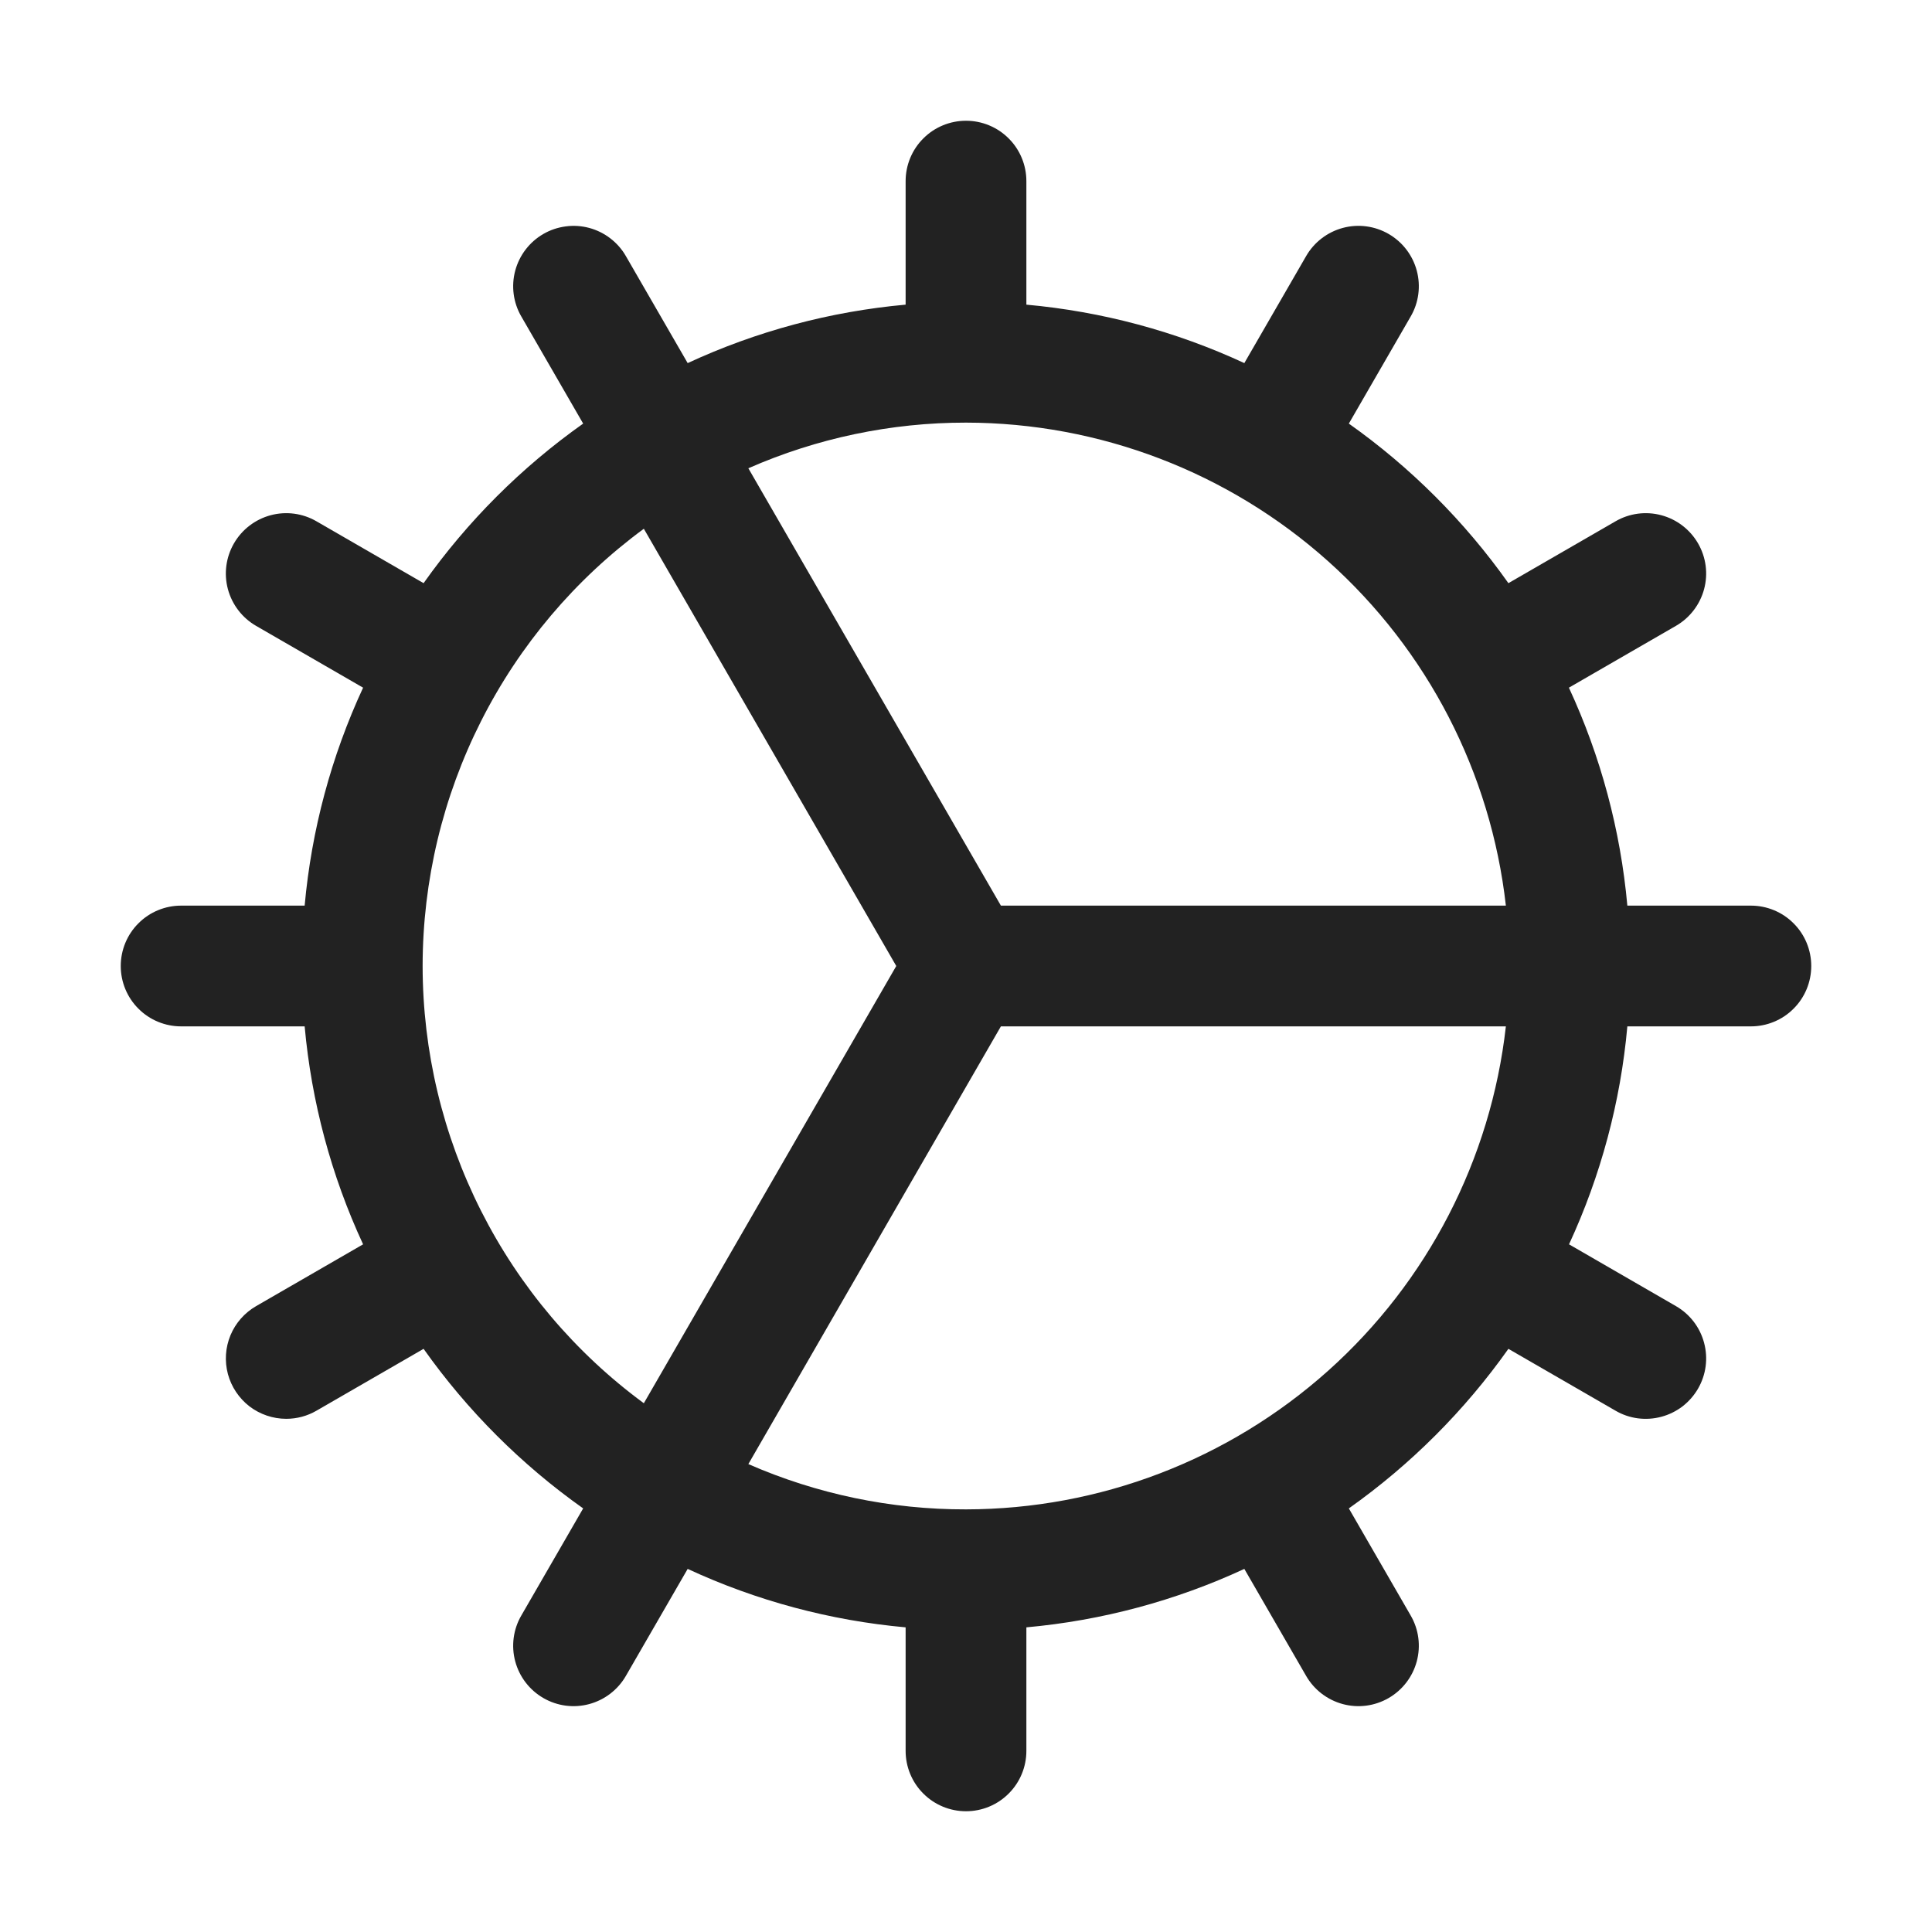 <svg width="32" height="32" viewBox="0 0 32 32" fill="none" xmlns="http://www.w3.org/2000/svg">
<path d="M29 15H26.954C26.841 13.75 26.514 12.529 25.986 11.39L27.759 10.366C27.988 10.234 28.156 10.015 28.225 9.759C28.294 9.503 28.258 9.23 28.125 9C27.992 8.77 27.774 8.603 27.518 8.534C27.262 8.465 26.988 8.501 26.759 8.634L24.984 9.659C24.259 8.635 23.365 7.741 22.341 7.016L23.366 5.241C23.499 5.012 23.535 4.738 23.466 4.482C23.397 4.226 23.23 4.008 23 3.875C22.77 3.742 22.497 3.706 22.241 3.775C21.985 3.844 21.766 4.012 21.634 4.241L20.61 6.014C19.471 5.486 18.25 5.159 17 5.046V3C17 2.735 16.895 2.48 16.707 2.293C16.52 2.105 16.265 2 16 2C15.735 2 15.48 2.105 15.293 2.293C15.105 2.48 15 2.735 15 3V5.046C13.75 5.159 12.529 5.486 11.39 6.014L10.366 4.241C10.301 4.127 10.213 4.028 10.109 3.948C10.005 3.868 9.886 3.809 9.759 3.775C9.632 3.741 9.5 3.732 9.37 3.75C9.239 3.767 9.114 3.809 9 3.875C8.77 4.008 8.603 4.226 8.534 4.482C8.465 4.738 8.501 5.012 8.634 5.241L9.659 7.016C8.635 7.741 7.741 8.635 7.016 9.659L5.241 8.634C5.012 8.501 4.738 8.465 4.482 8.534C4.226 8.603 4.008 8.77 3.875 9C3.742 9.23 3.706 9.503 3.775 9.759C3.844 10.015 4.012 10.234 4.241 10.366L6.014 11.39C5.486 12.529 5.159 13.75 5.046 15H3C2.735 15 2.48 15.105 2.293 15.293C2.105 15.48 2 15.735 2 16C2 16.265 2.105 16.52 2.293 16.707C2.48 16.895 2.735 17 3 17H5.046C5.159 18.25 5.486 19.471 6.014 20.61L4.241 21.634C4.051 21.744 3.901 21.914 3.817 22.117C3.733 22.32 3.718 22.546 3.775 22.759C3.832 22.971 3.958 23.159 4.132 23.294C4.307 23.427 4.521 23.5 4.741 23.5C4.917 23.5 5.089 23.454 5.241 23.366L7.016 22.341C7.741 23.365 8.635 24.259 9.659 24.984L8.634 26.759C8.501 26.988 8.465 27.262 8.534 27.518C8.603 27.774 8.77 27.992 9 28.125C9.23 28.258 9.503 28.294 9.759 28.225C10.015 28.156 10.234 27.988 10.366 27.759L11.39 25.986C12.529 26.514 13.75 26.841 15 26.954V29C15 29.265 15.105 29.52 15.293 29.707C15.48 29.895 15.735 30 16 30C16.265 30 16.52 29.895 16.707 29.707C16.895 29.52 17 29.265 17 29V26.954C18.25 26.841 19.471 26.514 20.61 25.986L21.634 27.759C21.766 27.988 21.985 28.156 22.241 28.225C22.497 28.294 22.77 28.258 23 28.125C23.23 27.992 23.397 27.774 23.466 27.518C23.535 27.262 23.499 26.988 23.366 26.759L22.341 24.984C23.365 24.259 24.259 23.365 24.984 22.341L26.759 23.366C26.872 23.432 26.998 23.475 27.128 23.492C27.259 23.509 27.391 23.5 27.518 23.466C27.645 23.432 27.764 23.373 27.868 23.294C27.972 23.213 28.059 23.114 28.125 23C28.258 22.77 28.294 22.497 28.225 22.241C28.157 21.985 27.99 21.767 27.76 21.634L25.988 20.61C26.515 19.471 26.842 18.25 26.954 17H29C29.265 17 29.52 16.895 29.707 16.707C29.895 16.52 30 16.265 30 16C30 15.735 29.895 15.48 29.707 15.293C29.52 15.105 29.265 15 29 15ZM16 7C18.213 7.003 20.347 7.82 21.997 9.295C23.646 10.77 24.694 12.801 24.942 15H16.578L12.395 7.756C13.531 7.257 14.759 6.999 16 7ZM7 16C7.001 14.59 7.333 13.2 7.969 11.942C8.605 10.684 9.528 9.593 10.664 8.758L14.845 16L10.664 23.242C9.528 22.407 8.605 21.316 7.969 20.058C7.333 18.8 7.001 17.41 7 16ZM16 25C14.759 25.003 13.532 24.747 12.395 24.25L16.578 17H24.942C24.694 19.199 23.646 21.23 21.997 22.705C20.347 24.18 18.213 24.997 16 25Z" fill="#222222"/>
</svg>
